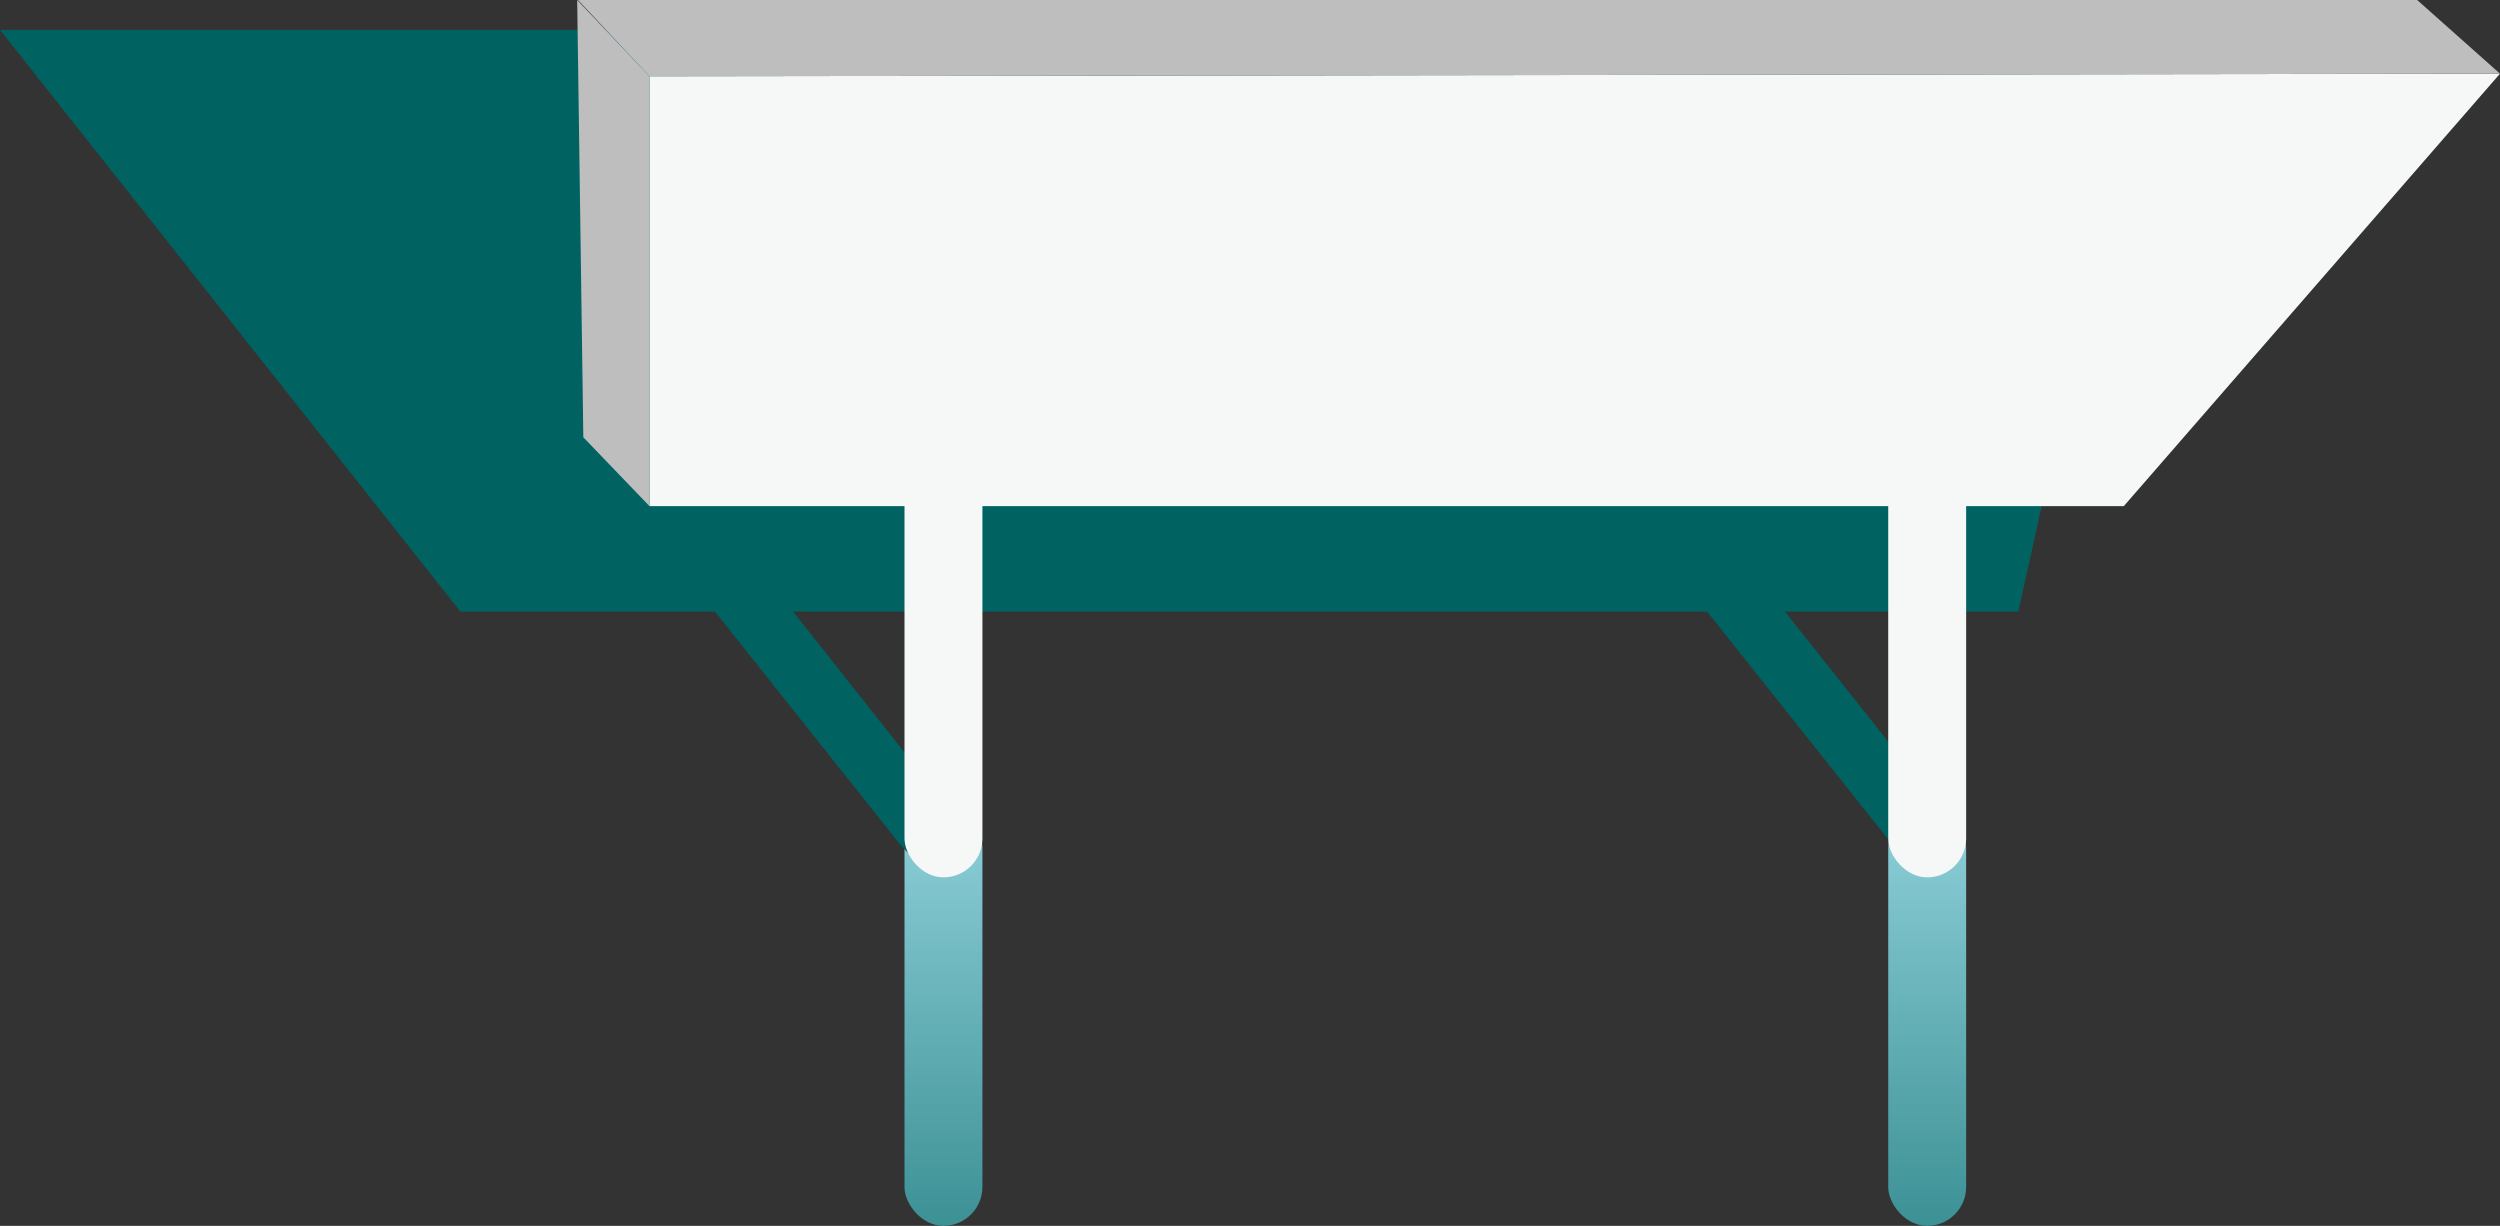 <svg xmlns="http://www.w3.org/2000/svg" xmlns:xlink="http://www.w3.org/1999/xlink" viewBox="0 0 305.75 149.92"><rect x="0" y="0" width="305.75" height="149.92" fill="#333333" stroke="none"/><defs><style>.cls-1{fill:url(#未命名漸層_12);}.cls-2{fill:url(#未命名漸層_12-2);}.cls-3{fill:#006261;}.cls-4{fill:#f6f7f7;}.cls-5{fill:#bebebe;}</style><linearGradient id="未命名漸層_12" x1="115.38" y1="149.92" x2="115.38" y2="98.92" gradientUnits="userSpaceOnUse"><stop offset="0" stop-color="#3c9195"/><stop offset="1" stop-color="#8fd0db"/></linearGradient><linearGradient id="未命名漸層_12-2" x1="235.69" y1="149.92" x2="235.69" y2="98.92" xlink:href="#未命名漸層_12"/></defs><title>資產 159</title><g id="圖層_2" data-name="圖層 2"><g id="content"><rect class="cls-1" x="110.62" y="98.92" width="9.53" height="51" rx="4.76" ry="4.76"/><rect class="cls-2" x="230.93" y="98.92" width="9.53" height="51" rx="4.76" ry="4.76"/><path class="cls-3" d="M218.3,74.8h28.54L262.58,3.66H0L56.31,74.8H87.44l22.36,28.12c2.09,2.63,4.24,3.79,6.81,3.21,2.72-.61,3.31-2.37,1.22-5L97,74.8H208.78l22.36,28.12c2.78,3.38,4.14,3,6.77,3h0c1.74,0,2.76-3,.66-5.6Z"/><polygon class="cls-4" points="259.74 61.9 79.43 61.9 79.43 9.33 305.75 9.01 259.74 61.9"/><polygon class="cls-5" points="70.69 0 295.62 0 305.75 9.01 79.43 9.33 70.69 0"/><polygon class="cls-5" points="79.43 9.33 79.43 61.9 71.34 53.48 70.59 0 79.43 9.33"/><rect class="cls-4" x="110.62" y="56.3" width="9.53" height="51" rx="4.76" ry="4.76"/><rect class="cls-4" x="230.93" y="56.3" width="9.53" height="51" rx="4.76" ry="4.76"/></g></g></svg>
